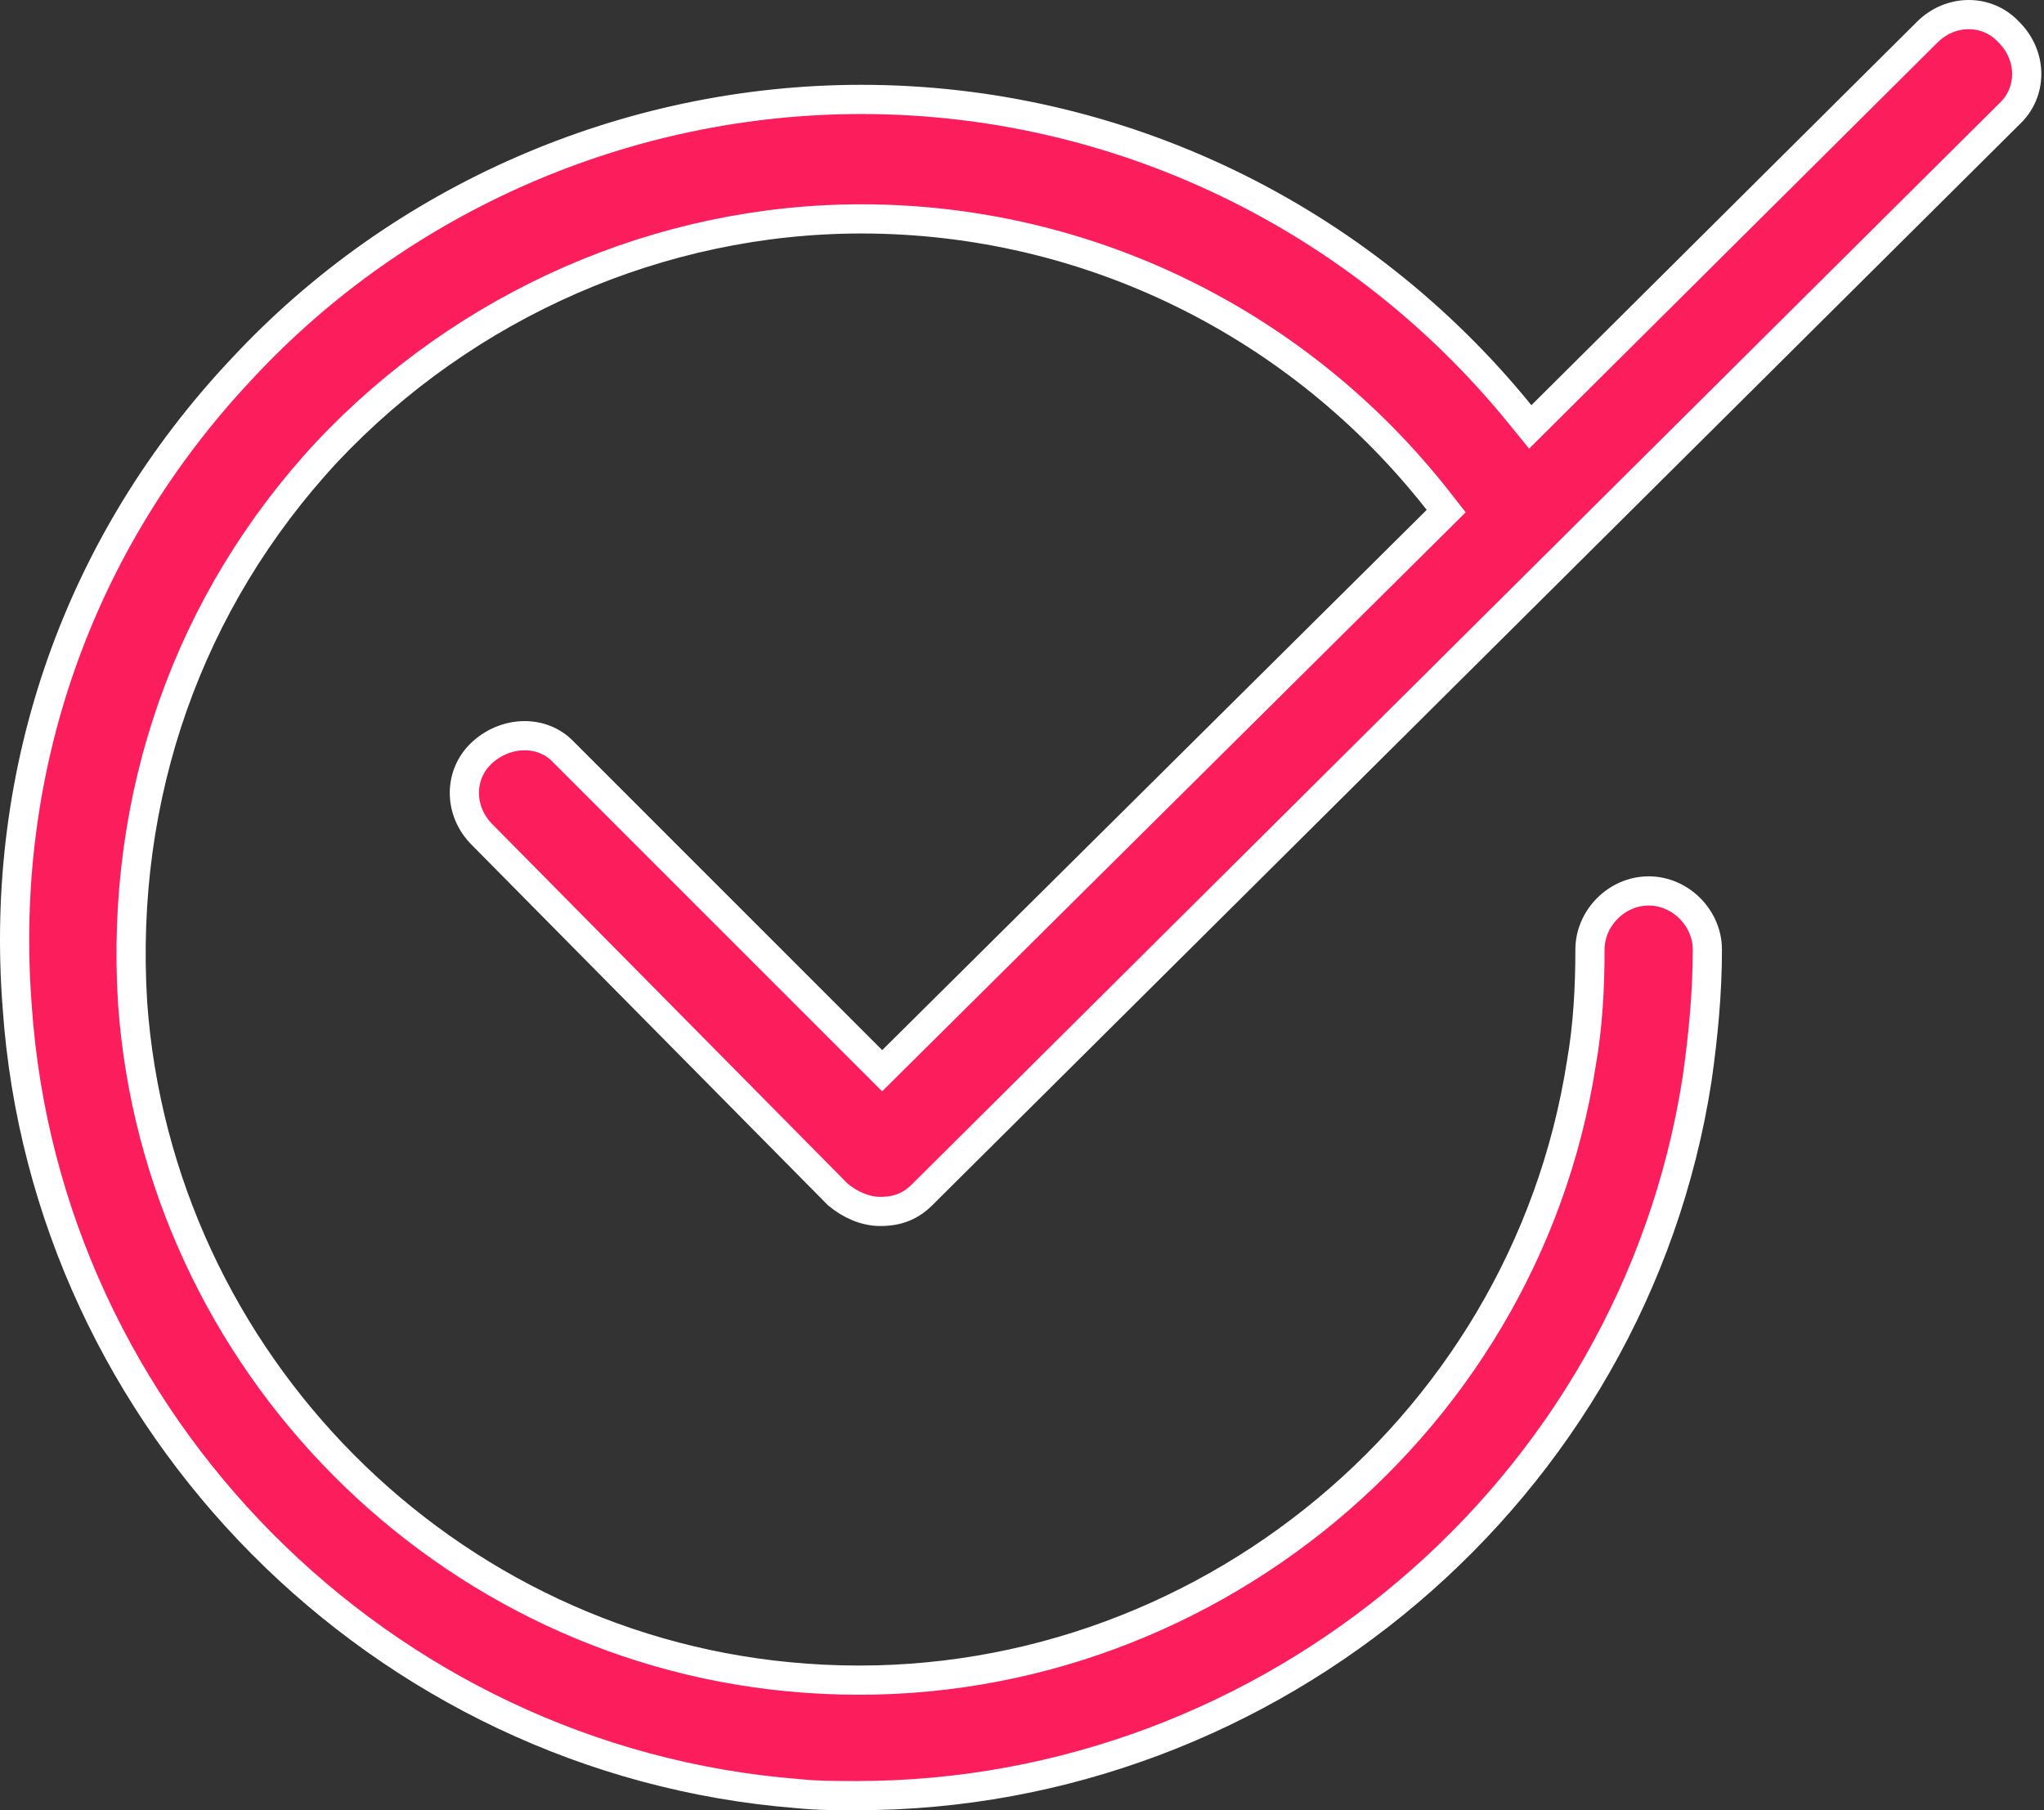 <svg width="70" height="62" viewBox="0 0 70 62" fill="none" xmlns="http://www.w3.org/2000/svg">
<rect x="0" y="0" width="70" height="62" fill="#333333" stroke="none"/>
<path d="M0.59 34.498L0.59 34.498L0.59 34.493C-0.045 26.315 2.703 18.564 8.273 12.642L8.275 12.64C13.702 6.789 21.458 3.405 29.495 3.405C38.307 3.405 46.556 7.422 52.057 14.193L52.406 14.622L52.798 14.232L65.994 1.108L65.995 1.107C66.811 0.29 68.061 0.31 68.789 1.093L68.795 1.1L68.802 1.107C69.618 1.923 69.599 3.173 68.815 3.901L68.809 3.907L68.803 3.913L31.581 40.919L31.58 40.92C31.181 41.32 30.738 41.491 30.141 41.491C29.645 41.491 29.118 41.269 28.689 40.907L16.512 28.587L16.51 28.585C15.693 27.768 15.713 26.518 16.496 25.79C17.334 25.012 18.591 24.997 19.304 25.764L19.31 25.771L19.317 25.777L29.859 36.32L30.211 36.672L30.565 36.321L49.212 17.818L49.527 17.505L49.253 17.155C44.498 11.083 37.253 7.497 29.495 7.497C22.613 7.497 15.956 10.424 11.202 15.471L11.2 15.473C6.443 20.596 4.102 27.258 4.541 34.348L4.541 34.353C5.419 46.647 15.296 56.6 27.595 57.478C40.547 58.429 52.179 49.14 54.158 36.407C54.379 35.15 54.451 33.83 54.451 32.524C54.451 31.438 55.375 30.514 56.461 30.514C57.548 30.514 58.471 31.438 58.471 32.524C58.471 33.998 58.331 35.478 58.118 36.969C55.932 51.063 43.524 61.5 29.352 61.5C28.632 61.5 28.011 61.5 27.322 61.431L27.322 61.431L27.312 61.43C13.07 60.302 1.577 48.736 0.59 34.498Z" fill="#FB1D5C" stroke="white"/>
</svg>
